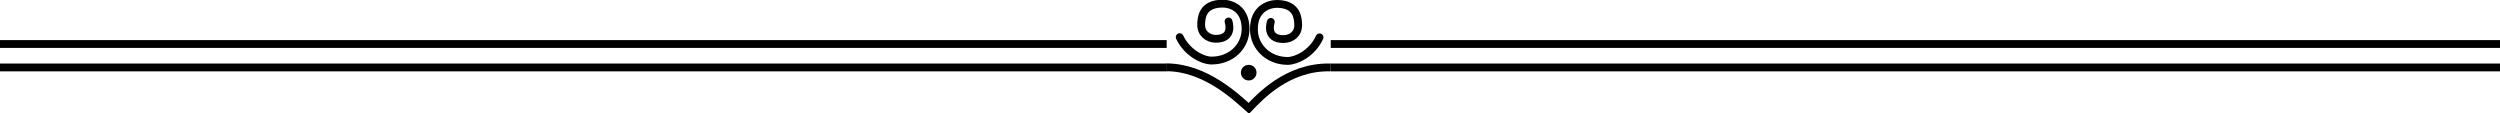 <svg version="1.2" xmlns="http://www.w3.org/2000/svg" viewBox="0 0 1920 87" width="1920" height="87">
	<title>New Project</title>
	<style>
		.s0 { fill: #000000 } 
		.s1 { fill: none;stroke: #000000;stroke-miterlimit:100;stroke-width: 6 } 
		.s2 { fill: none;stroke: #000000;stroke-linecap: round;stroke-linejoin: round;stroke-width: 6 } 
	</style>
	<path id="Shape 2 copy 2" class="s0" d="m0 30.8h896v6h-896z"/>
	<path id="Shape 2 copy 4" class="s0" d="m0 48.8h896v6h-896z"/>
	<path id="Shape 2 copy 3" class="s0" d="m1022 30.8h898v6h-898z"/>
	<path id="Shape 2 copy 5" class="s0" d="m1022 48.8h898v6h-898z"/>
	<path id="Shape 4" class="s1" d="m895.7 51.7c30 0 53.8 23 63.4 31.5 8-8.3 29.6-32.3 62.9-31.4"/>
	<path id="Layer 1" class="s0" d="m959 61.8c-3.3 0-6-2.7-6-6 0-3.4 2.7-6 6-6 3.3 0 6 2.6 6 6 0 3.3-2.7 6-6 6z"/>
	<path id="Shape 5" class="s2" d="m1013.4 28.7c-5.6 12.3-17.7 18-24.4 18.1-14.7 0-25.8-10.6-26-24-0.2-16.4 11.7-19.9 18.1-19.8 15.2 0.3 15.7 11 15.9 15.8 0.3 7.1-5.1 11.1-11.1 11.2-14.5 0.2-9.9-13.2-9.9-13.2"/>
	<path id="Shape 5 copy" class="s2" d="m906 28.5c5.7 12.2 17.8 18 24.5 18 14.8 0 25.9-10.5 26.1-24 0.2-16.4-11.8-19.9-18.2-19.7-15.2 0.3-15.7 11-15.9 15.7-0.3 7.1 5.1 11.2 11.1 11.3 14.5 0.1 9.9-13.3 9.9-13.3"/>
</svg>